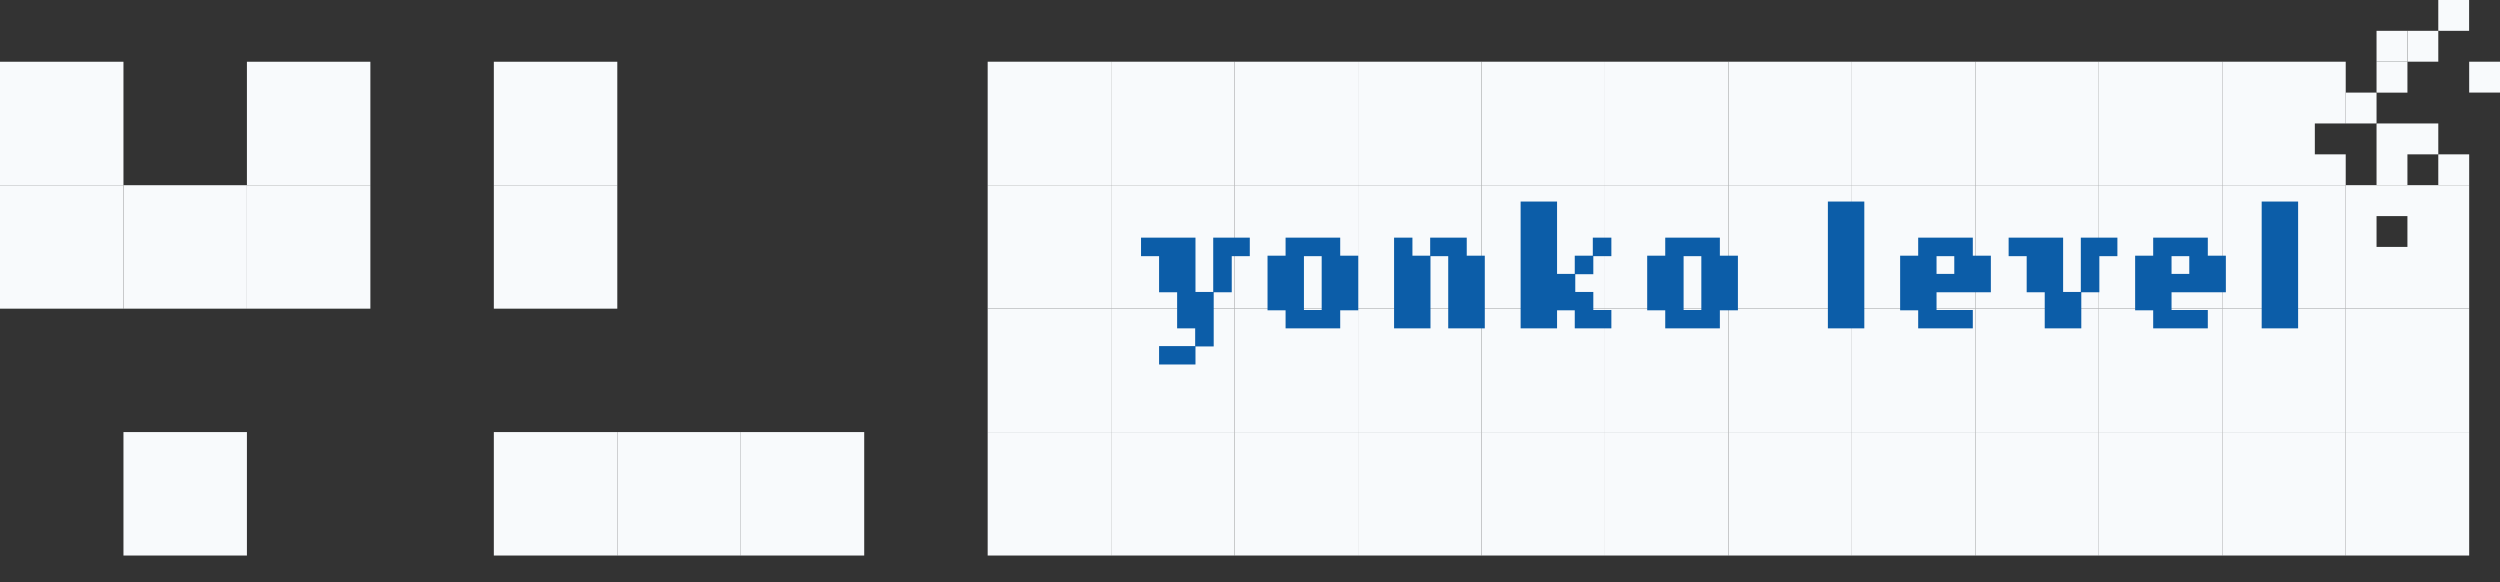 <svg width="73" height="17" viewBox="0 0 73 17" fill="none" xmlns="http://www.w3.org/2000/svg">
    <rect x="0" y="0" width="73" height="17" fill="#333333" stroke="none"/>
    <g clip-path="url(#clip0)">
        <path d="M72.1 12.617H68.495V16.222H72.1V12.617Z" fill="#F8FAFC" />
        <path d="M68.495 5.407V9.012H72.1V5.407H68.495ZM70.297 7.21H69.395V6.31H70.297V7.21Z" fill="#F8FAFC" />
        <path d="M72.1 9.012H68.495V12.617H72.1V9.012Z" fill="#F8FAFC" />
        <path d="M32.445 12.617H28.84V16.222H32.445V12.617Z" fill="#F8FAFC" />
        <path d="M32.445 5.407H28.84V9.012H32.445V5.407Z" fill="#F8FAFC" />
        <path d="M32.445 9.012H28.84V12.617H32.445V9.012Z" fill="#F8FAFC" />
        <path d="M36.05 12.617H32.445V16.222H36.05V12.617Z" fill="#F8FAFC" />
        <path d="M36.05 5.407H32.445V9.012H36.05V5.407Z" fill="#F8FAFC" />
        <path d="M36.05 9.012H32.445V12.617H36.05V9.012Z" fill="#F8FAFC" />
        <path d="M32.445 1.802H28.84V5.407H32.445V1.802Z" fill="#F8FAFC" />
        <path d="M36.05 1.802H32.445V5.407H36.05V1.802Z" fill="#F8FAFC" />
        <path d="M39.655 12.617H36.05V16.222H39.655V12.617Z" fill="#F8FAFC" />
        <path d="M39.655 1.802H36.05V5.407H39.655V1.802Z" fill="#F8FAFC" />
        <path d="M39.655 5.407H36.05V9.012H39.655V5.407Z" fill="#F8FAFC" />
        <path d="M39.655 9.012H36.05V12.617H39.655V9.012Z" fill="#F8FAFC" />
        <path d="M43.26 12.617H39.655V16.222H43.26V12.617Z" fill="#F8FAFC" />
        <path d="M43.26 1.802H39.655V5.407H43.26V1.802Z" fill="#F8FAFC" />
        <path d="M43.26 5.407H39.655V9.012H43.26V5.407Z" fill="#F8FAFC" />
        <path d="M43.26 9.012H39.655V12.617H43.26V9.012Z" fill="#F8FAFC" />
        <path d="M46.865 12.617H43.26V16.222H46.865V12.617Z" fill="#F8FAFC" />
        <path d="M46.865 1.802H43.26V5.407H46.865V1.802Z" fill="#F8FAFC" />
        <path d="M46.865 5.407H43.26V9.012H46.865V5.407Z" fill="#F8FAFC" />
        <path d="M46.865 9.012H43.26V12.617H46.865V9.012Z" fill="#F8FAFC" />
        <path d="M50.47 12.617H46.865V16.222H50.47V12.617Z" fill="#F8FAFC" />
        <path d="M50.47 1.802H46.865V5.407H50.47V1.802Z" fill="#F8FAFC" />
        <path d="M50.47 5.407H46.865V9.012H50.47V5.407Z" fill="#F8FAFC" />
        <path d="M50.47 9.012H46.865V12.617H50.47V9.012Z" fill="#F8FAFC" />
        <path d="M54.075 12.617H50.47V16.222H54.075V12.617Z" fill="#F8FAFC" />
        <path d="M54.075 1.802H50.47V5.407H54.075V1.802Z" fill="#F8FAFC" />
        <path d="M54.075 5.407H50.47V9.012H54.075V5.407Z" fill="#F8FAFC" />
        <path d="M54.075 9.012H50.47V12.617H54.075V9.012Z" fill="#F8FAFC" />
        <path d="M57.68 12.617H54.075V16.222H57.68V12.617Z" fill="#F8FAFC" />
        <path d="M57.68 1.802H54.075V5.407H57.68V1.802Z" fill="#F8FAFC" />
        <path d="M57.68 5.407H54.075V9.012H57.68V5.407Z" fill="#F8FAFC" />
        <path d="M57.68 9.012H54.075V12.617H57.68V9.012Z" fill="#F8FAFC" />
        <path d="M61.285 12.617H57.68V16.222H61.285V12.617Z" fill="#F8FAFC" />
        <path d="M61.285 1.802H57.68V5.407H61.285V1.802Z" fill="#F8FAFC" />
        <path d="M61.285 5.407H57.68V9.012H61.285V5.407Z" fill="#F8FAFC" />
        <path d="M61.285 9.012H57.68V12.617H61.285V9.012Z" fill="#F8FAFC" />
        <path d="M64.89 12.617H61.285V16.222H64.89V12.617Z" fill="#F8FAFC" />
        <path d="M64.89 1.802H61.285V5.407H64.89V1.802Z" fill="#F8FAFC" />
        <path d="M64.89 5.407H61.285V9.012H64.89V5.407Z" fill="#F8FAFC" />
        <path d="M64.89 9.012H61.285V12.617H64.89V9.012Z" fill="#F8FAFC" />
        <path d="M68.495 12.617H64.89V16.222H68.495V12.617Z" fill="#F8FAFC" />
        <path d="M68.495 1.802V3.605H67.593V4.507H68.495V5.407H64.89V1.802H68.495Z" fill="#F8FAFC" />
        <path d="M68.495 5.407H64.89V9.012H68.495V5.407Z" fill="#F8FAFC" />
        <path d="M68.495 9.012H64.89V12.617H68.495V9.012Z" fill="#F8FAFC" />
        <path d="M69.395 2.704H68.495V3.605H69.395V2.704Z" fill="#F8FAFC" />
        <path d="M70.297 1.802H69.395V2.705H70.297V1.802Z" fill="#F8FAFC" />
        <path d="M71.198 3.605V4.507H70.297V5.407H69.395V3.605H71.198Z" fill="#F8FAFC" />
        <path d="M72.1 4.507H71.198V5.407H72.1V4.507Z" fill="#F8FAFC" />
        <path d="M71.198 0.9H70.297V1.801H71.198V0.9Z" fill="#F8FAFC" />
        <path d="M72.098 -0H71.198V0.9H72.098V-0Z" fill="#F8FAFC" />
        <path d="M73 1.802H72.1V2.703H73V1.802Z" fill="#F8FAFC" />
        <path d="M70.295 0.9H69.395V1.801H70.295V0.9Z" fill="#F8FAFC" />
        <path d="M35.967 7.48V8.534H35.44V10.116H34.908V10.643H33.845V10.106H34.899V9.588H34.372V8.534H33.845V7.48H33.318V6.939H34.908V8.525H35.426V6.939H36.494V7.48H35.967ZM39.134 9.061V9.588H37.539V9.061H37.012V7.466H37.539V6.939H39.134V7.466H39.661V9.061H39.134ZM38.593 7.48H38.075V9.052H38.593V7.48ZM42.288 9.588V7.48H41.77V9.588H40.707V6.939H41.243V7.466H41.761V6.939H42.829V7.466H43.356V9.588H42.288ZM45.983 9.588V9.061H45.466V9.588H44.402V5.885H45.466V7.998H45.983V7.466H46.51V6.939H47.052V7.48H46.525V8.007H45.998V8.525H46.525V9.052H47.052V9.588H45.983ZM50.22 9.061V9.588H48.625V9.061H48.098V7.466H48.625V6.939H50.22V7.466H50.747V9.061H50.22ZM49.679 7.48H49.161V9.052H49.679V7.48ZM53.374 9.588V5.885H54.438V9.588H53.374ZM56.547 8.534V9.052H57.606V9.588H56.011V9.061H55.484V7.466H56.011V6.939H57.606V7.466H58.133V8.534H56.547ZM57.065 7.48H56.547V7.998H57.065V7.48ZM61.301 7.48V8.534H60.774V9.588H59.706V8.534H59.179V7.48H58.652V6.939H60.243V8.525H60.76V6.939H61.828V7.48H61.301ZM63.409 8.534V9.052H64.468V9.588H62.873V9.061H62.346V7.466H62.873V6.939H64.468V7.466H64.995V8.534H63.409ZM63.927 7.48H63.409V7.998H63.927V7.48ZM66.041 9.588V5.885H67.105V9.588H66.041Z" fill="#0C5DA8" />
        <path d="M3.605 1.803H0V5.408H3.605V1.803Z" fill="#F8FAFC" />
        <path d="M3.605 5.408H0V9.013H3.605V5.408Z" fill="#F8FAFC" />
        <path d="M7.21 5.408H3.605V9.013H7.21V5.408Z" fill="#F8FAFC" />
        <path d="M10.815 5.408H7.21V9.013H10.815V5.408Z" fill="#F8FAFC" />
        <path d="M10.815 1.803H7.21V5.408H10.815V1.803Z" fill="#F8FAFC" />
        <path d="M7.21 12.617H3.605V16.222H7.21V12.617Z" fill="#F8FAFC" />
        <path d="M18.025 1.803H14.42V5.408H18.025V1.803Z" fill="#F8FAFC" />
        <path d="M18.025 5.408H14.42V9.013H18.025V5.408Z" fill="#F8FAFC" />
        <path d="M25.235 12.617H21.63V16.222H25.235V12.617Z" fill="#F8FAFC" />
        <path d="M18.025 12.617H14.42V16.222H18.025V12.617Z" fill="#F8FAFC" />
        <path d="M21.63 12.617H18.025V16.222H21.63V12.617Z" fill="#F8FAFC" />
    </g>
    <defs>
        <clipPath id="clip0">
            <rect width="73" height="16.222" fill="white" />
        </clipPath>
    </defs>
</svg>
